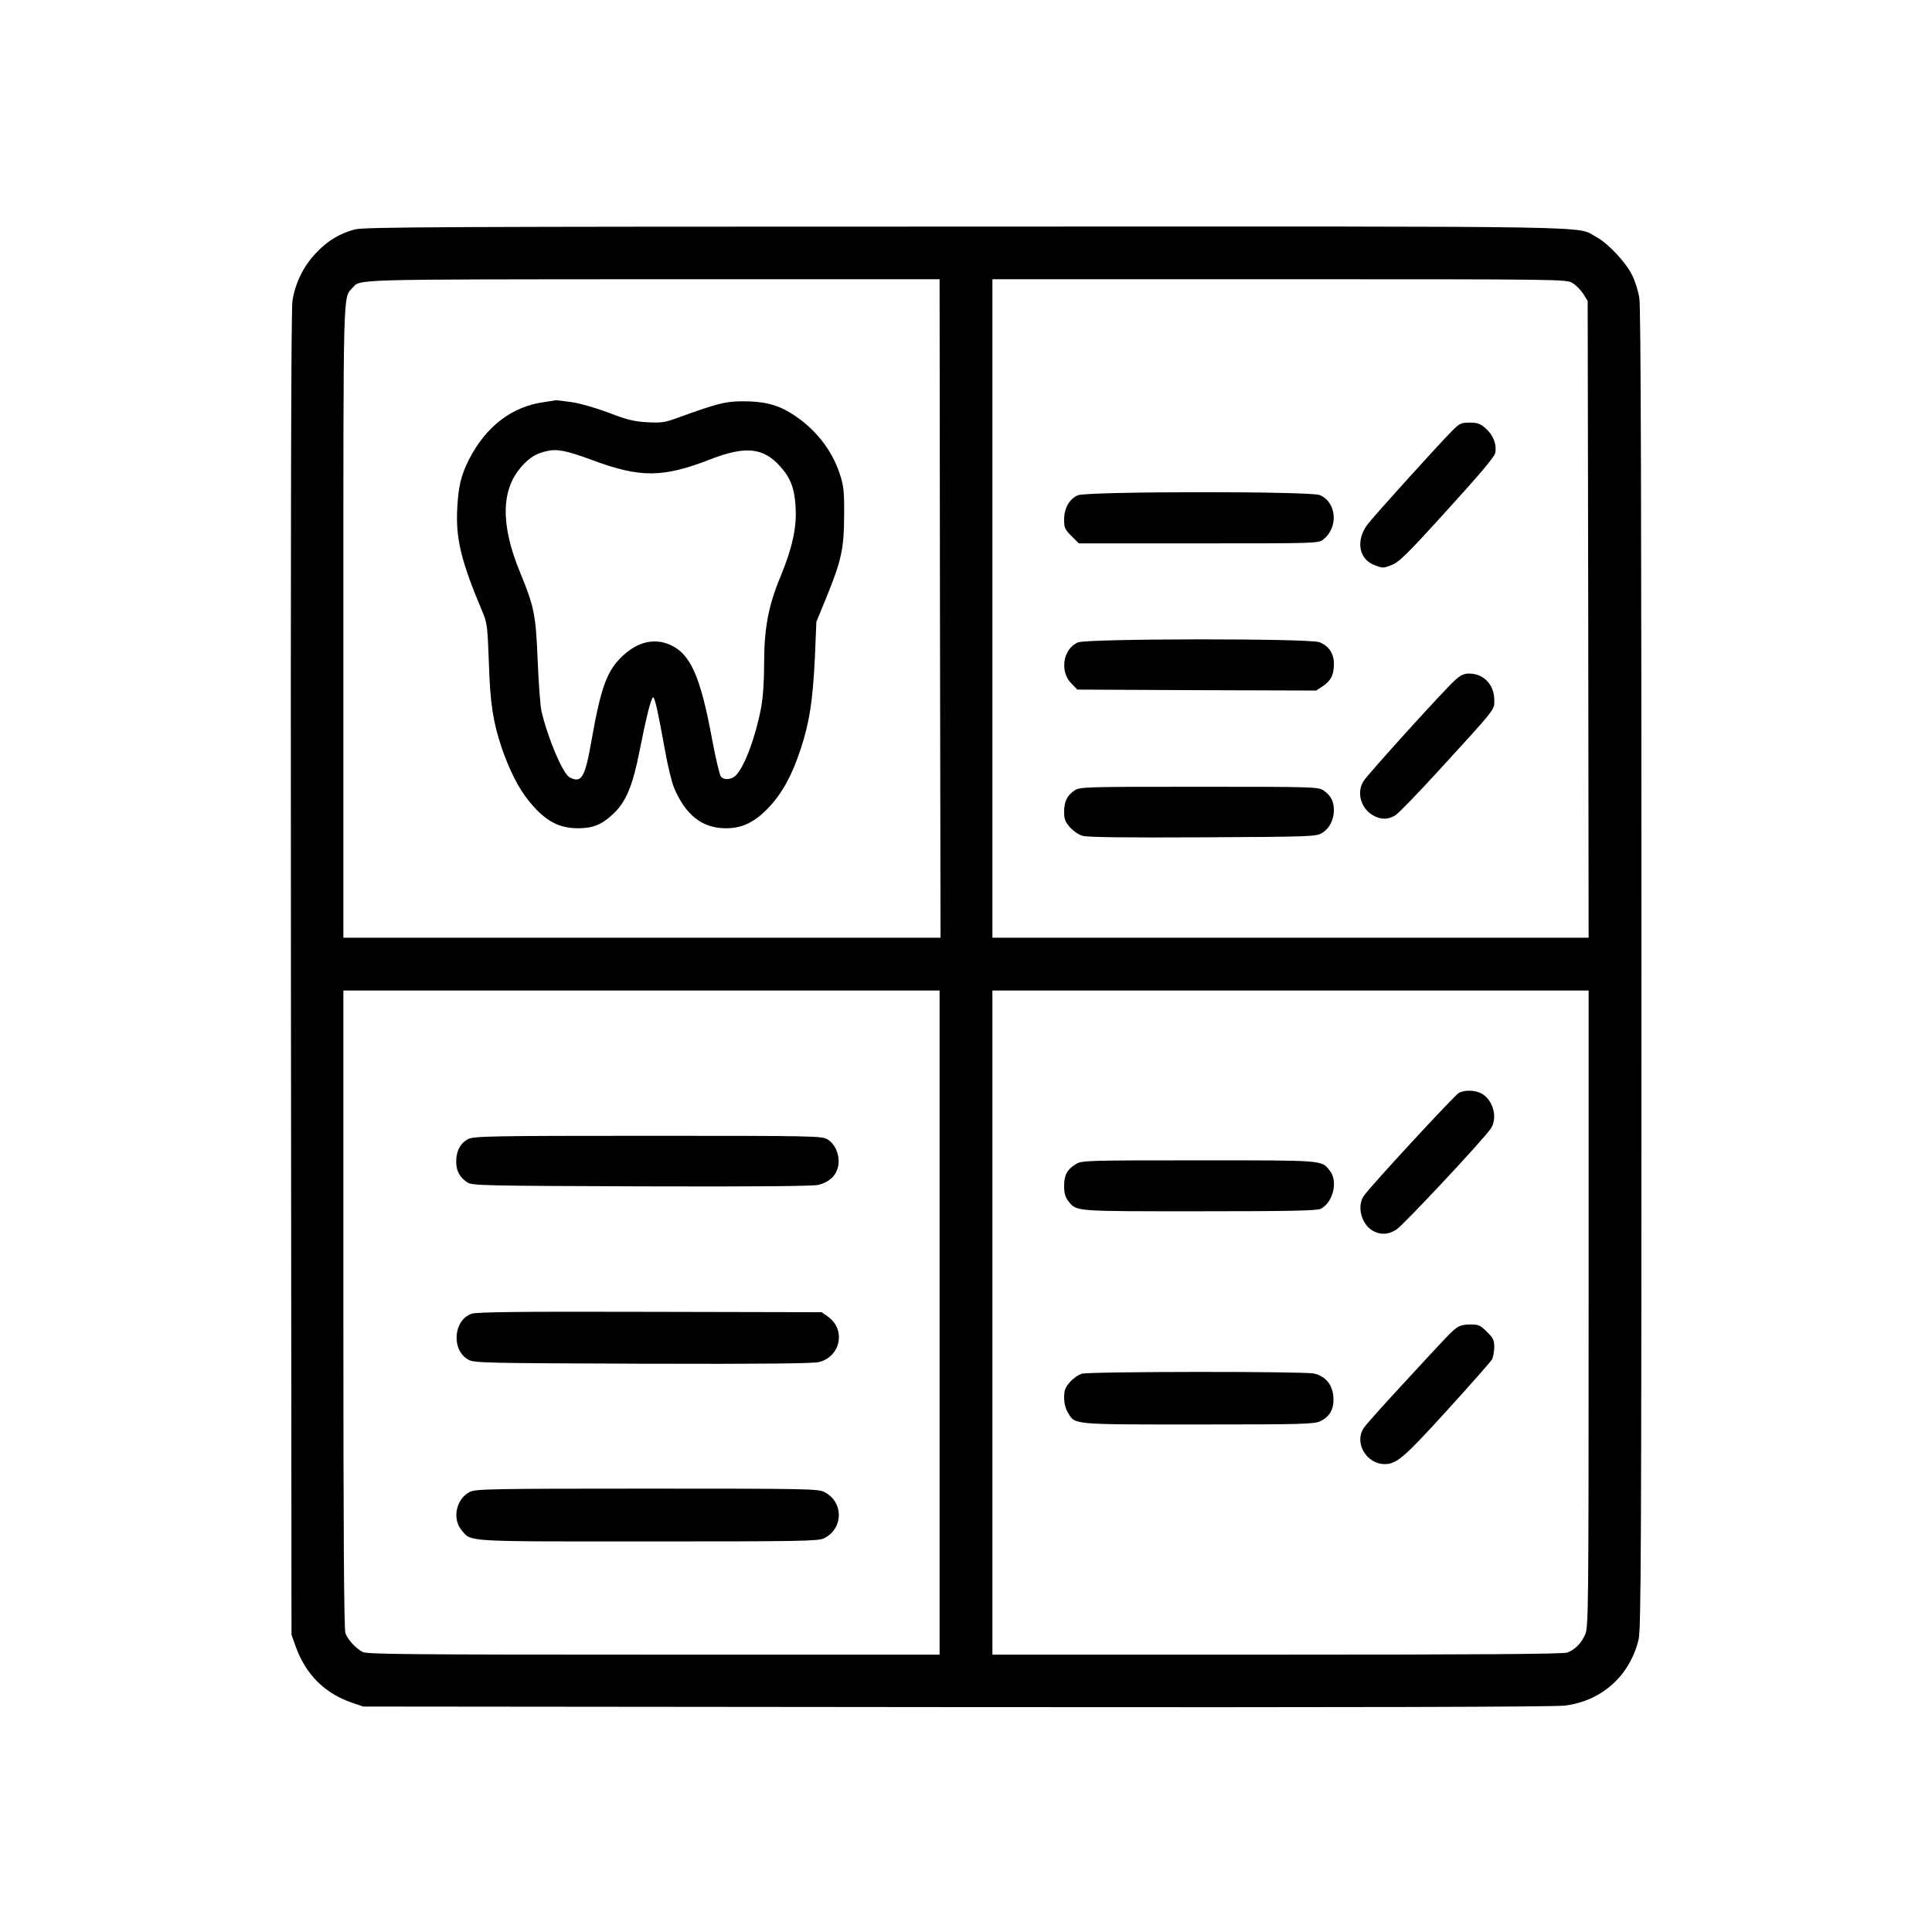 <?xml version="1.0" standalone="no"?>
<!DOCTYPE svg PUBLIC "-//W3C//DTD SVG 20010904//EN"
 "http://www.w3.org/TR/2001/REC-SVG-20010904/DTD/svg10.dtd">
<svg version="1.0" xmlns="http://www.w3.org/2000/svg"
 width="1024pt" height="1024pt" viewBox="0 0 1024 1024"
 preserveAspectRatio="xMidYMid meet">

<g transform="translate(0,1024) scale(0.1,-0.1)"
fill="#000000" stroke="none">
<path d="M1881 9024 c-80 -21 -145 -60 -206 -125 -67 -70 -110 -159 -125 -254
-7 -49 -10 -1142 -8 -3570 l3 -3500 23 -64 c53 -146 153 -246 296 -295 l61
-21 3145 -3 c2148 -2 3170 1 3225 8 196 25 344 159 390 351 13 56 15 476 15
3554 0 2370 -3 3511 -11 3554 -5 35 -22 89 -36 118 -32 69 -127 171 -191 206
-113 61 138 57 -3347 56 -2746 0 -3187 -2 -3234 -15z m3101 -2009 l3 -1745
-1582 0 -1583 0 0 1675 c0 1801 -2 1712 48 1769 42 47 -17 45 1594 46 l1518 0
2 -1745z m3354 1724 c18 -11 43 -37 56 -57 l23 -37 3 -1687 2 -1688 -1580 0
-1580 0 0 1745 0 1745 1521 0 c1517 0 1522 0 1555 -21z m-3356 -5509 l0 -1760
-1515 0 c-1286 0 -1520 2 -1543 14 -36 19 -78 65 -91 99 -8 20 -11 548 -11
1718 l0 1689 1580 0 1580 0 0 -1760z m3440 73 c0 -1620 -1 -1690 -19 -1728
-21 -46 -54 -79 -94 -94 -20 -8 -493 -11 -1538 -11 l-1509 0 0 1760 0 1760
1580 0 1580 0 0 -1687z"/>
<path d="M2885 8109 c-172 -23 -311 -130 -401 -308 -40 -80 -54 -139 -60 -246
-10 -166 18 -285 132 -555 26 -61 28 -78 35 -270 7 -221 22 -315 68 -453 41
-119 87 -211 143 -281 85 -105 156 -145 259 -146 82 0 127 18 189 76 67 63
103 147 139 330 35 176 59 275 71 287 9 10 26 -67 65 -282 14 -79 35 -166 47
-195 62 -147 150 -216 276 -216 87 0 154 33 229 113 70 75 121 168 167 308 46
138 64 255 75 484 l8 190 52 126 c81 199 94 259 95 434 1 133 -2 158 -23 223
-43 132 -137 248 -262 324 -74 45 -146 62 -259 61 -87 -1 -127 -11 -340 -88
-65 -24 -85 -27 -160 -23 -70 4 -107 13 -205 51 -70 26 -153 50 -198 56 -43 6
-79 10 -80 10 -1 -1 -29 -5 -62 -10z m250 -306 c259 -97 378 -96 634 4 182 70
277 61 366 -39 55 -60 77 -118 82 -218 6 -106 -17 -213 -81 -368 -64 -154 -86
-274 -86 -460 0 -94 -6 -180 -16 -233 -29 -155 -88 -313 -134 -359 -23 -23
-63 -26 -79 -6 -7 8 -28 98 -47 199 -62 336 -116 455 -226 501 -81 34 -167 14
-244 -57 -86 -79 -118 -164 -169 -452 -34 -197 -53 -228 -116 -195 -36 20
-114 203 -149 350 -6 25 -15 144 -20 265 -10 247 -18 288 -93 470 -105 253
-102 442 9 564 42 47 75 67 131 80 56 13 104 3 238 -46z"/>
<path d="M7697 7957 c-78 -79 -419 -456 -450 -498 -62 -85 -45 -183 38 -214
43 -17 47 -17 90 0 39 14 83 57 294 290 173 190 251 282 256 304 9 44 -10 95
-51 131 -29 25 -43 30 -85 30 -45 0 -53 -4 -92 -43z"/>
<path d="M5713 7615 c-45 -19 -73 -69 -73 -129 0 -43 4 -53 39 -87 l39 -39
634 0 c629 0 636 0 662 21 81 64 71 197 -19 235 -50 21 -1234 20 -1282 -1z"/>
<path d="M5713 6835 c-79 -34 -98 -155 -34 -218 l31 -32 633 -3 633 -2 35 23
c43 29 59 60 59 118 0 55 -26 94 -76 115 -50 21 -1234 20 -1281 -1z"/>
<path d="M7711 6634 c-55 -49 -461 -497 -484 -534 -37 -59 -16 -140 46 -179
42 -26 83 -27 123 -2 16 10 118 115 225 232 313 342 299 325 299 378 0 82 -56
141 -134 141 -27 0 -46 -9 -75 -36z"/>
<path d="M5696 6051 c-40 -27 -55 -57 -56 -113 0 -39 6 -54 31 -83 17 -19 47
-40 67 -45 25 -8 232 -10 637 -8 575 3 601 4 632 23 39 23 63 70 63 122 -1 47
-17 78 -56 104 -28 18 -53 19 -659 19 -606 0 -631 -1 -659 -19z"/>
<path d="M2482 4203 c-41 -20 -65 -65 -64 -121 0 -48 19 -83 59 -109 25 -17
87 -18 926 -21 593 -2 911 1 936 8 55 15 89 45 102 92 14 55 -10 122 -55 149
-30 18 -63 19 -951 19 -829 0 -923 -2 -953 -17z"/>
<path d="M2500 3277 c-98 -34 -109 -194 -17 -244 30 -17 93 -18 925 -21 630
-2 905 1 934 9 114 30 142 172 47 240 l-34 24 -910 2 c-688 2 -918 -1 -945
-10z"/>
<path d="M2491 2333 c-73 -36 -96 -142 -44 -204 52 -62 8 -59 989 -59 806 0
899 2 930 16 105 50 107 194 3 246 -32 17 -97 18 -939 18 -824 0 -908 -2 -939
-17z"/>
<path d="M7733 4448 c-22 -11 -473 -499 -505 -547 -38 -57 -11 -153 51 -186
42 -21 80 -19 122 8 35 21 466 482 501 536 38 57 11 153 -51 186 -34 17 -86
19 -118 3z"/>
<path d="M5704 4071 c-48 -29 -64 -59 -64 -117 0 -37 6 -59 21 -78 45 -58 24
-56 696 -56 474 0 624 3 643 13 65 33 93 145 49 201 -45 58 -24 56 -696 56
-591 0 -619 -1 -649 -19z"/>
<path d="M7716 3199 c-29 -23 -37 -31 -297 -313 -96 -104 -182 -200 -191 -215
-52 -78 14 -191 112 -191 62 0 103 35 330 285 124 136 230 257 237 268 7 12
12 42 13 66 0 37 -5 49 -39 82 -35 35 -44 39 -88 39 -36 0 -58 -6 -77 -21z"/>
<path d="M5734 2959 c-18 -5 -46 -25 -63 -44 -25 -29 -31 -44 -31 -83 0 -29 8
-59 20 -79 39 -65 16 -63 690 -63 551 0 615 2 647 17 53 25 75 67 70 131 -5
64 -42 108 -103 122 -51 12 -1189 11 -1230 -1z"/>
</g>
</svg>

